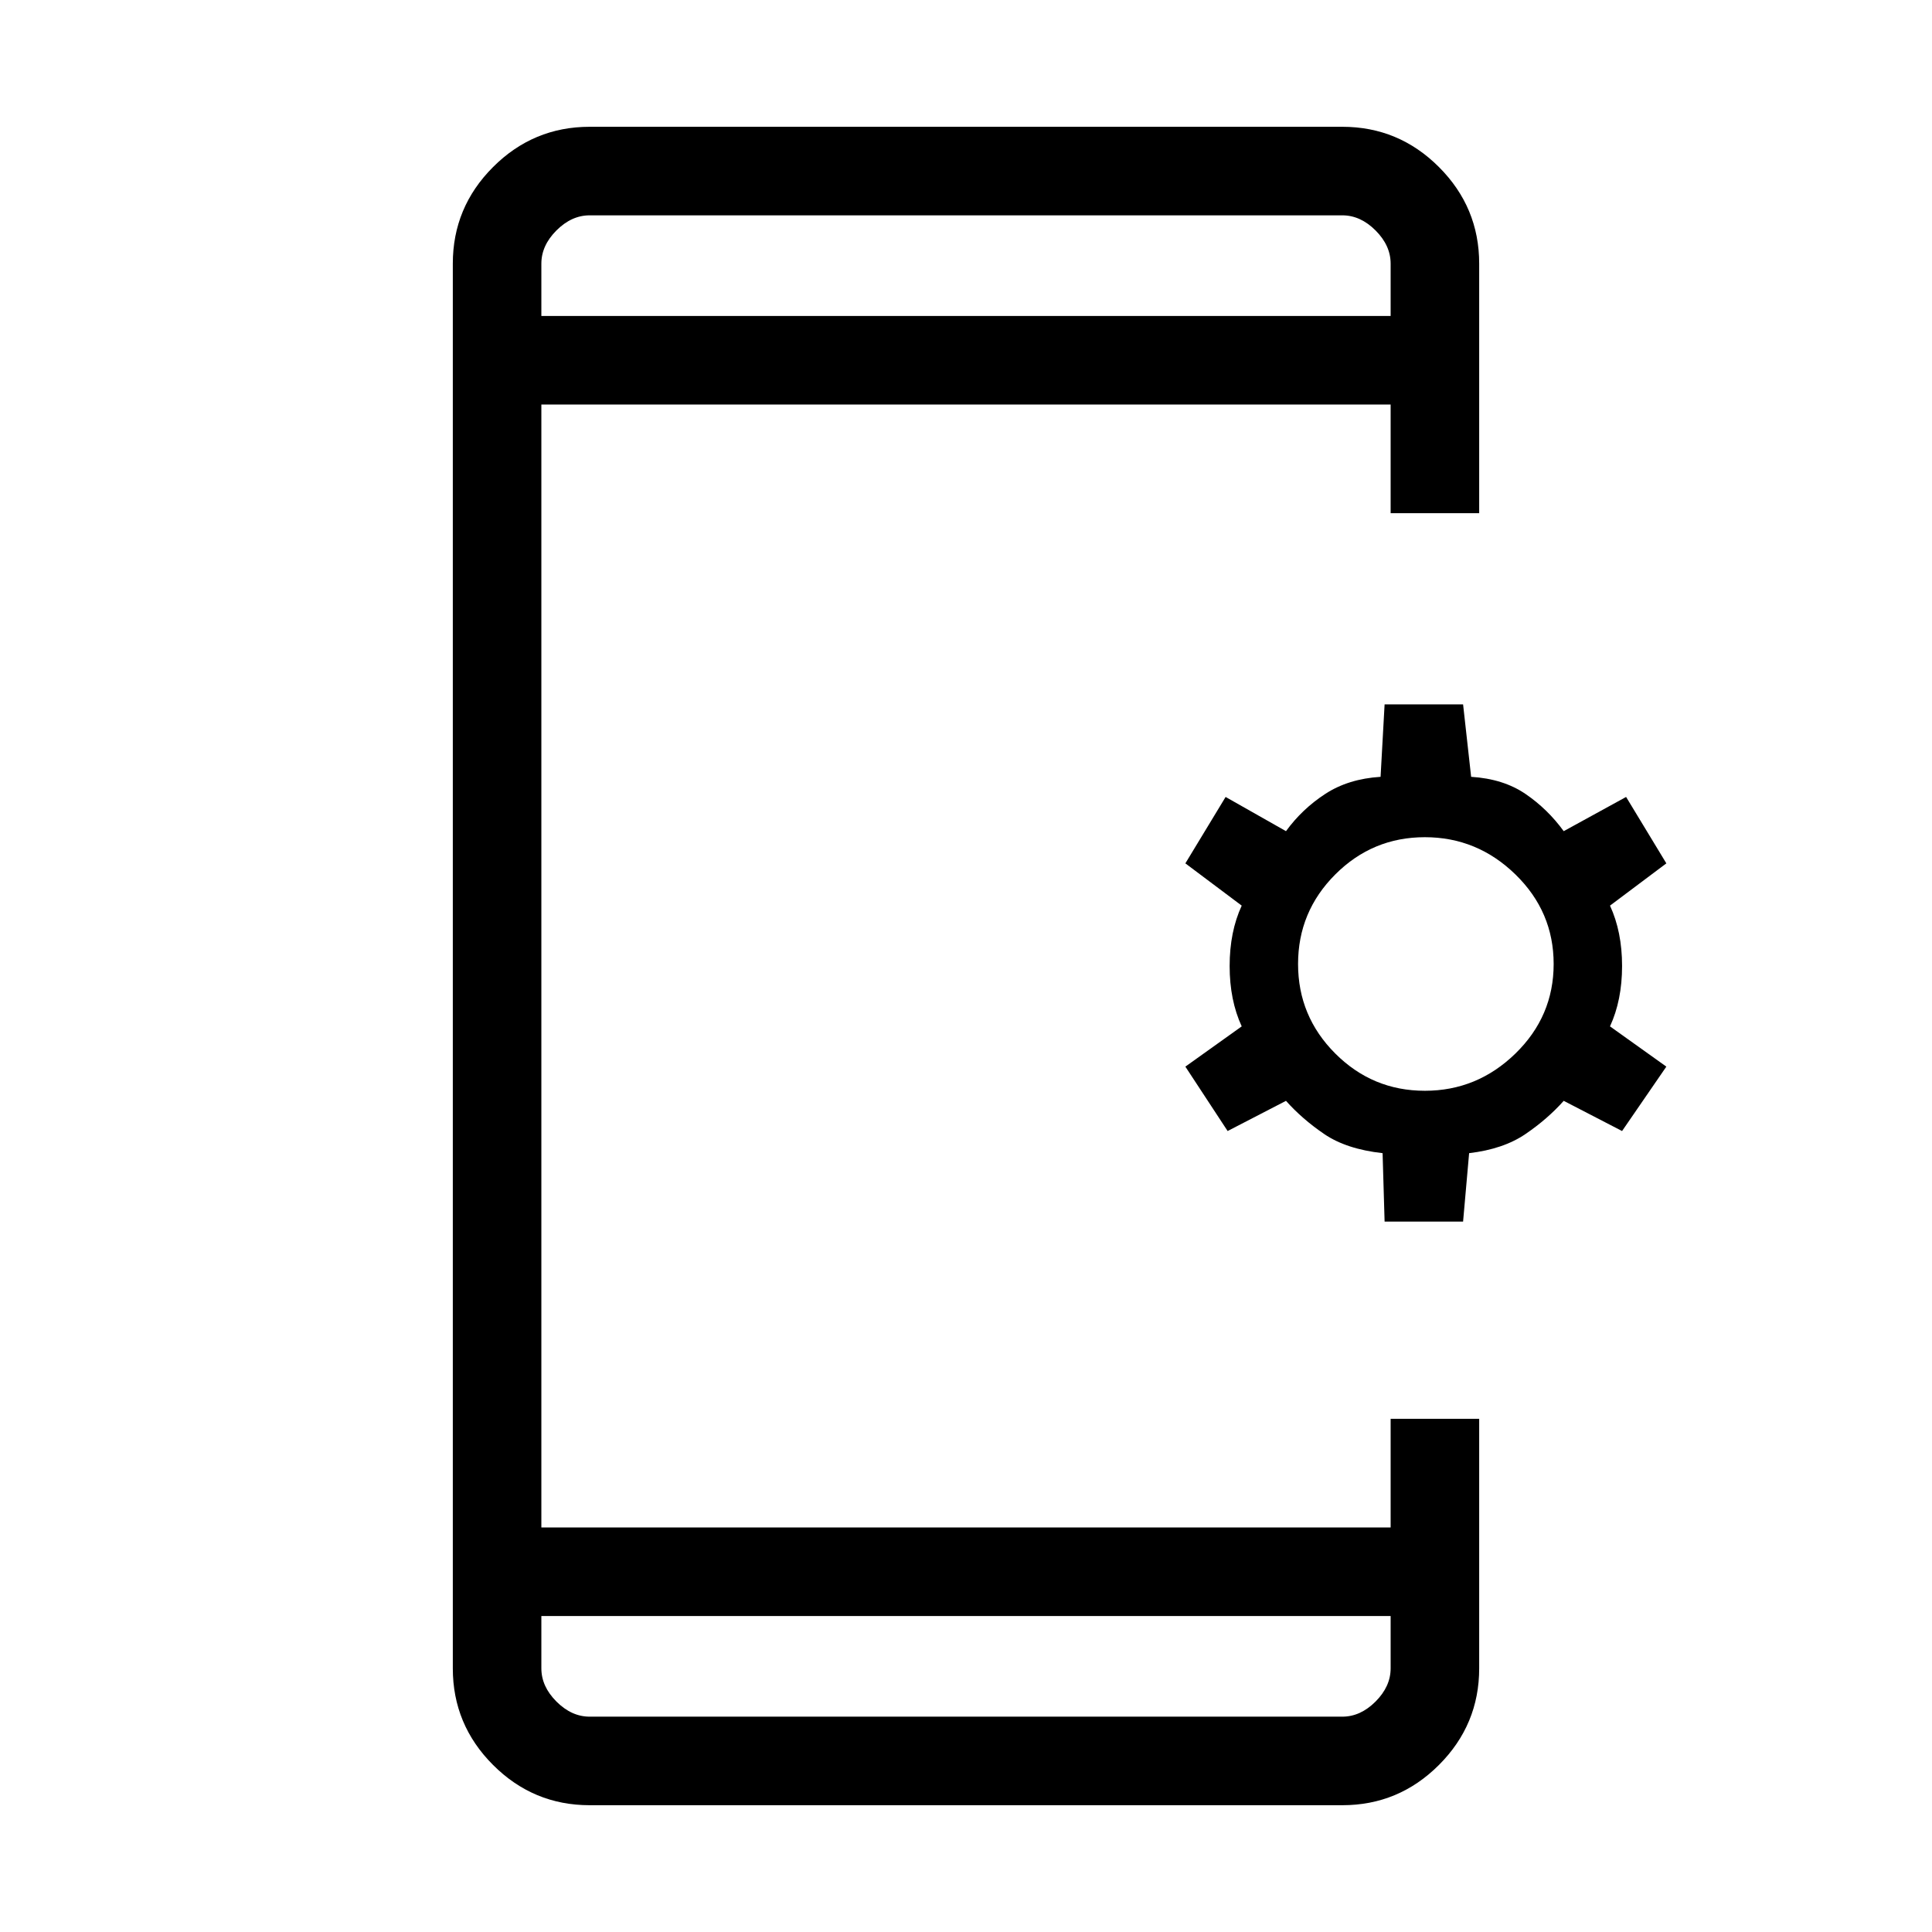 <svg xmlns="http://www.w3.org/2000/svg" height="48" width="48"><path d="m34.4 30.35-.05-1.7q-.9-.1-1.45-.475-.55-.375-.95-.825l-1.45.75-1.05-1.6 1.4-1q-.3-.65-.3-1.5t.3-1.5l-1.4-1.05 1-1.65 1.5.85q.4-.55.975-.925T34.3 19.3l.1-1.8h1.95l.2 1.8q.8.05 1.35.425t.95.925l1.55-.85 1 1.65L40 22.5q.3.65.3 1.5t-.3 1.5l1.4 1-1.1 1.6-1.45-.75q-.4.45-.95.825-.55.375-1.4.475l-.15 1.7Zm1-3.25q1.3 0 2.25-.925t.95-2.225q0-1.3-.95-2.225T35.4 20.8q-1.3 0-2.225.925t-.925 2.225q0 1.3.925 2.225t2.225.925ZM14.65 44.85q-1.4 0-2.4-1t-1-2.4V6.55q0-1.4 1-2.4t2.4-1h18.7q1.4 0 2.4 1t1 2.4v6.2h-2.2v-2.7h-21.1v27.9h21.1v-2.7h2.2v6.2q0 1.4-1 2.4t-2.4 1Zm-1.2-4.7v1.3q0 .45.375.825.375.375.825.375h18.7q.45 0 .825-.375.375-.375.375-.825v-1.3Zm0-32.3h21.1v-1.3q0-.45-.375-.825-.375-.375-.825-.375h-18.7q-.45 0-.825.375-.375.375-.375.825Zm0-2.5v2.5-2.5Zm0 37.3v-2.5 2.5Z"/></svg>